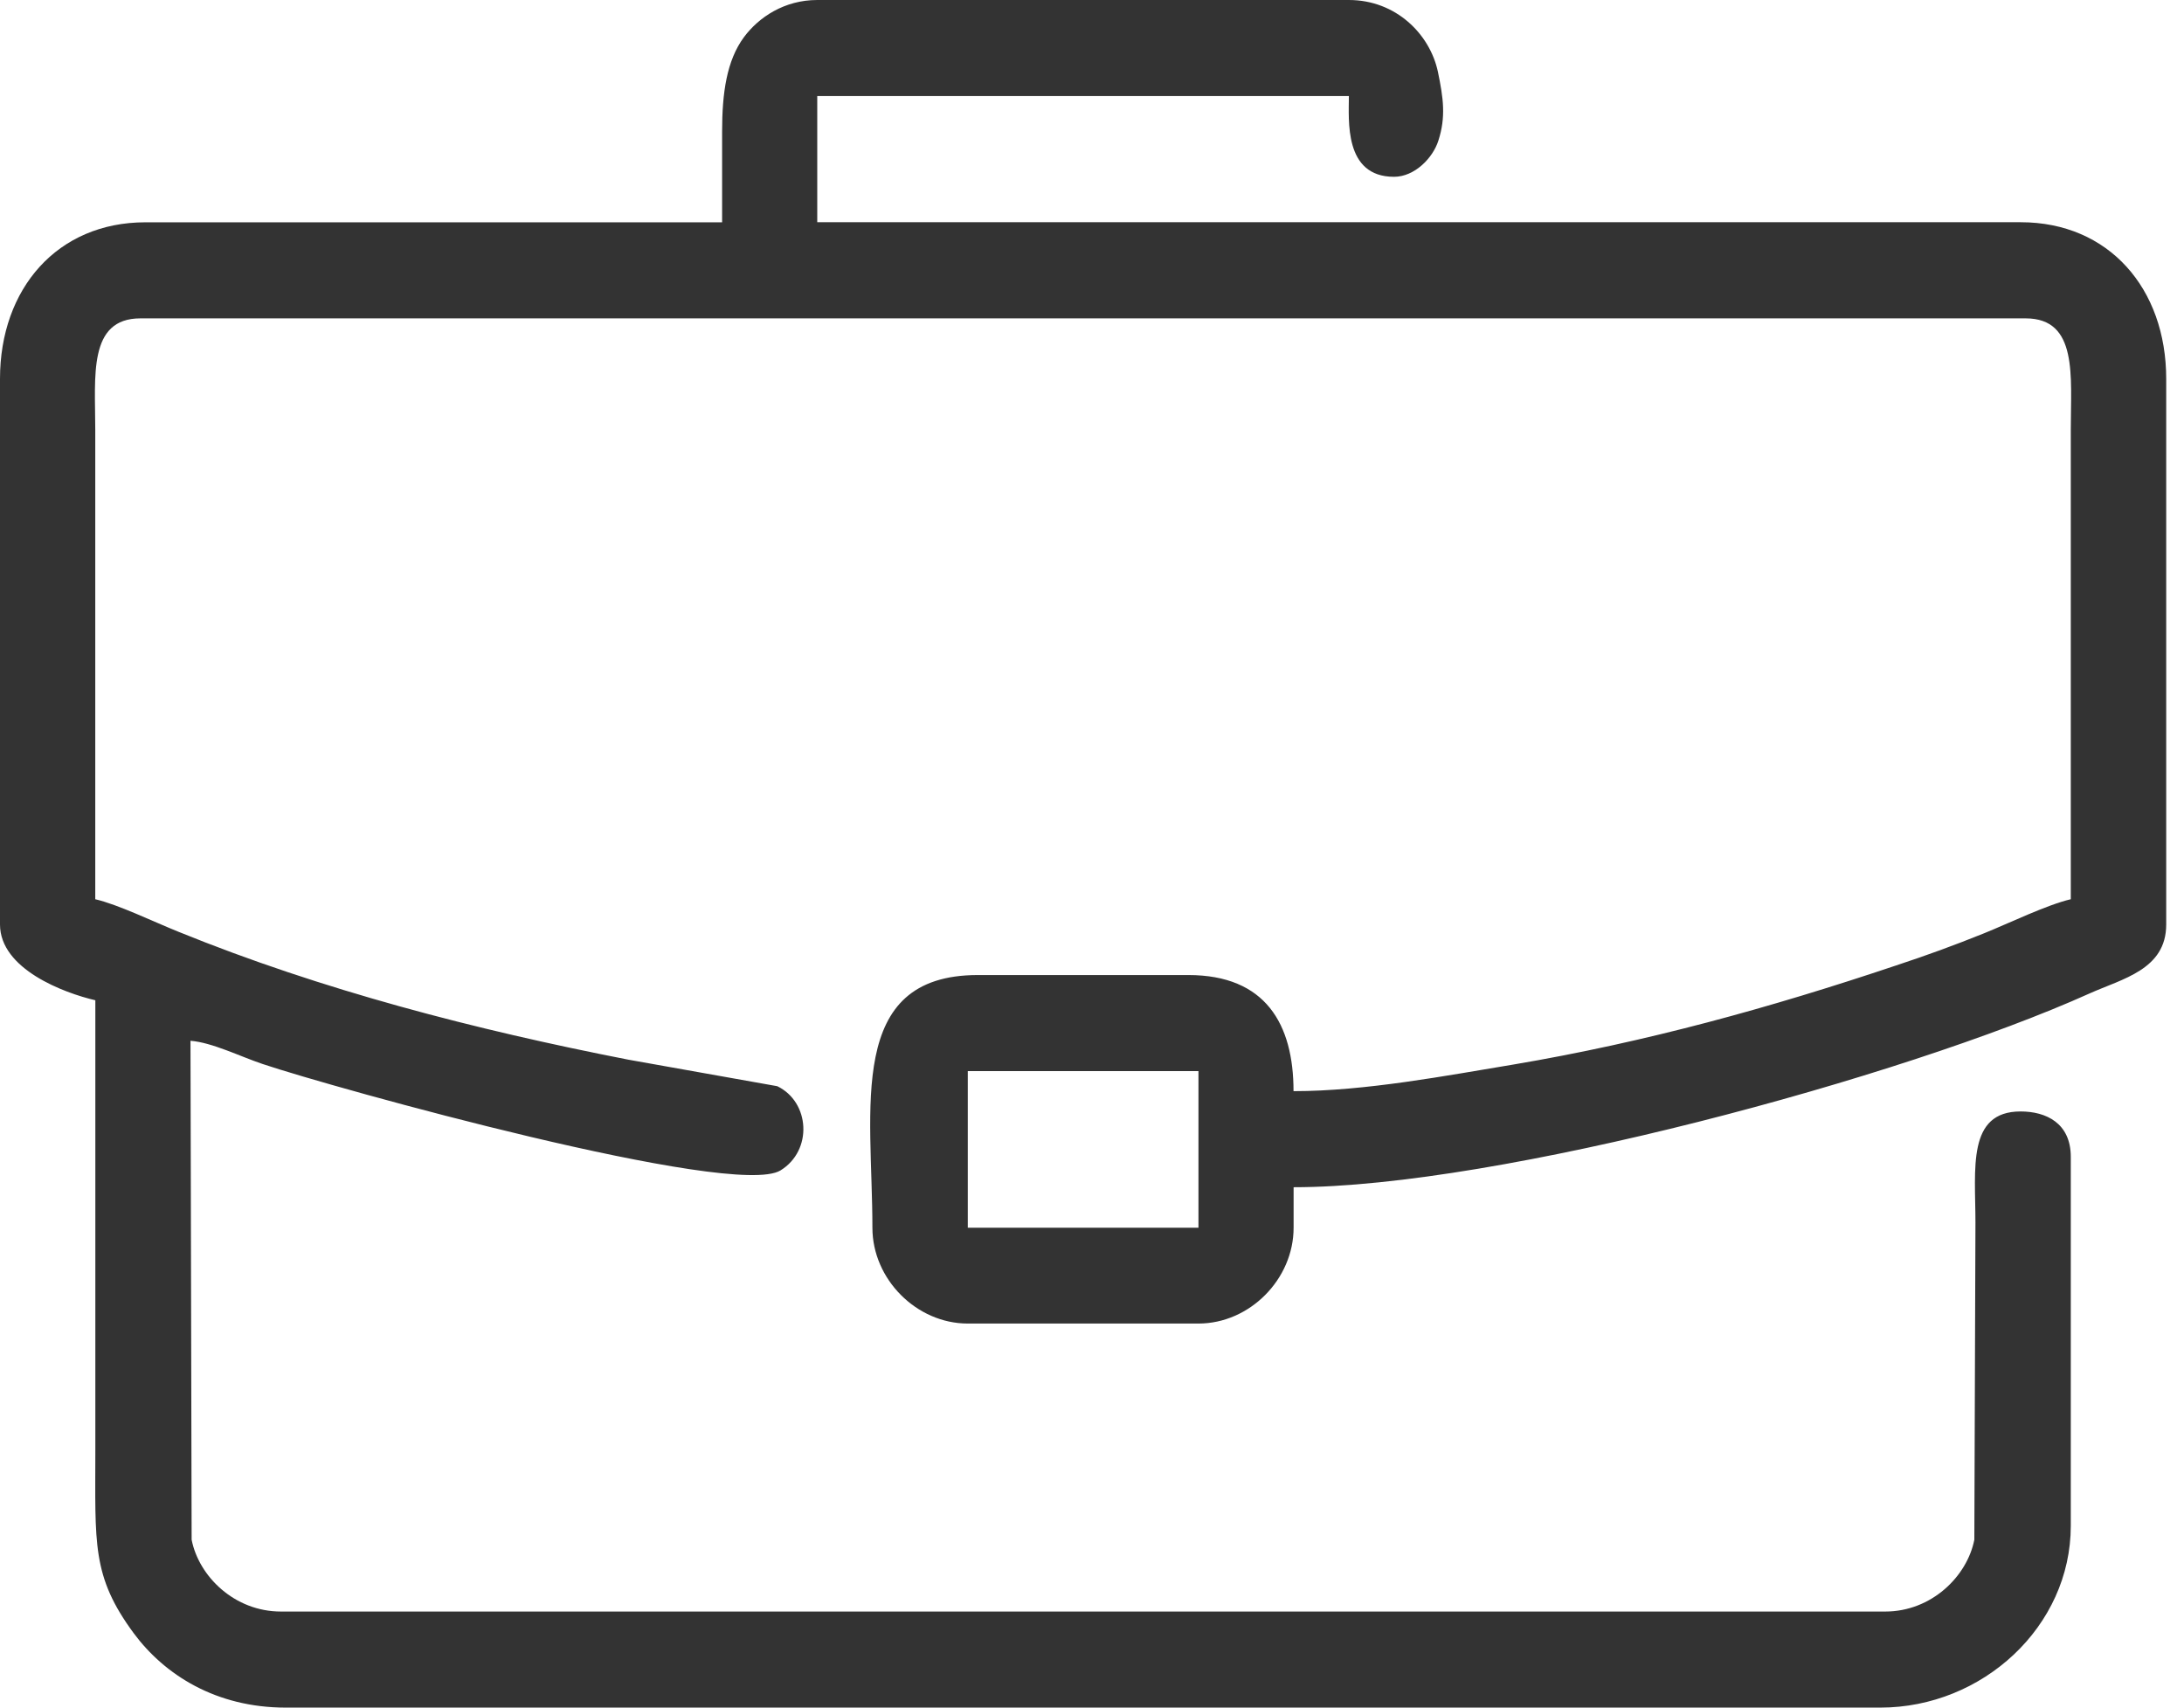 <svg width="55" height="43" viewBox="0 0 55 43" fill="none" xmlns="http://www.w3.org/2000/svg">
<path fill-rule="evenodd" clip-rule="evenodd" d="M24.372 26.972H30.181V30.916H24.372V26.972ZM18.185 3.309V5.598H3.661C1.446 5.598 0 7.266 0 9.54V23.279C0 24.404 1.613 25.005 2.401 25.188C2.401 28.962 2.401 32.738 2.401 36.512C2.401 38.878 2.305 39.686 3.369 41.129C4.147 42.177 5.44 43 7.197 43H47.352C49.925 43 52.149 40.961 52.149 38.422V29.132C52.149 28.28 51.525 27.988 50.885 27.988C49.529 27.988 49.748 29.436 49.748 30.786L49.72 38.773C49.538 39.696 48.64 40.581 47.477 40.581H7.074C5.905 40.581 5.008 39.696 4.826 38.773L4.797 26.208C5.346 26.252 6.043 26.602 6.616 26.794C8.387 27.39 18.477 30.193 19.655 29.473C20.472 28.972 20.399 27.751 19.574 27.352L15.818 26.683C11.975 25.932 8.109 24.933 4.491 23.462C3.869 23.212 2.977 22.778 2.399 22.644V10.815C2.399 9.478 2.213 8.017 3.536 8.017H51.013C52.335 8.017 52.149 9.478 52.149 10.815V22.644C51.553 22.783 50.599 23.245 49.969 23.5C49.204 23.808 48.533 24.053 47.745 24.313C44.609 25.366 41.464 26.241 38.098 26.809C36.438 27.083 34.385 27.477 32.575 27.477C32.575 25.79 31.873 24.553 29.926 24.553H24.624C21.297 24.553 21.97 27.919 21.97 30.916C21.97 32.214 23.082 33.329 24.372 33.329H30.181C31.469 33.329 32.577 32.214 32.577 30.916V29.896C37.731 29.896 47.921 27.132 52.614 25.02C53.444 24.646 54.552 24.419 54.552 23.28V9.54C54.552 7.266 53.106 5.596 50.887 5.596H20.581V2.419H33.969C33.969 3.025 33.84 4.452 35.106 4.452C35.626 4.452 36.084 3.977 36.222 3.544C36.417 2.943 36.347 2.467 36.212 1.812C36.012 0.86 35.153 0 33.969 0H20.581C19.76 0 19.111 0.428 18.734 0.937C18.3 1.525 18.185 2.341 18.185 3.309Z" fill="#333333"/>
</svg>
